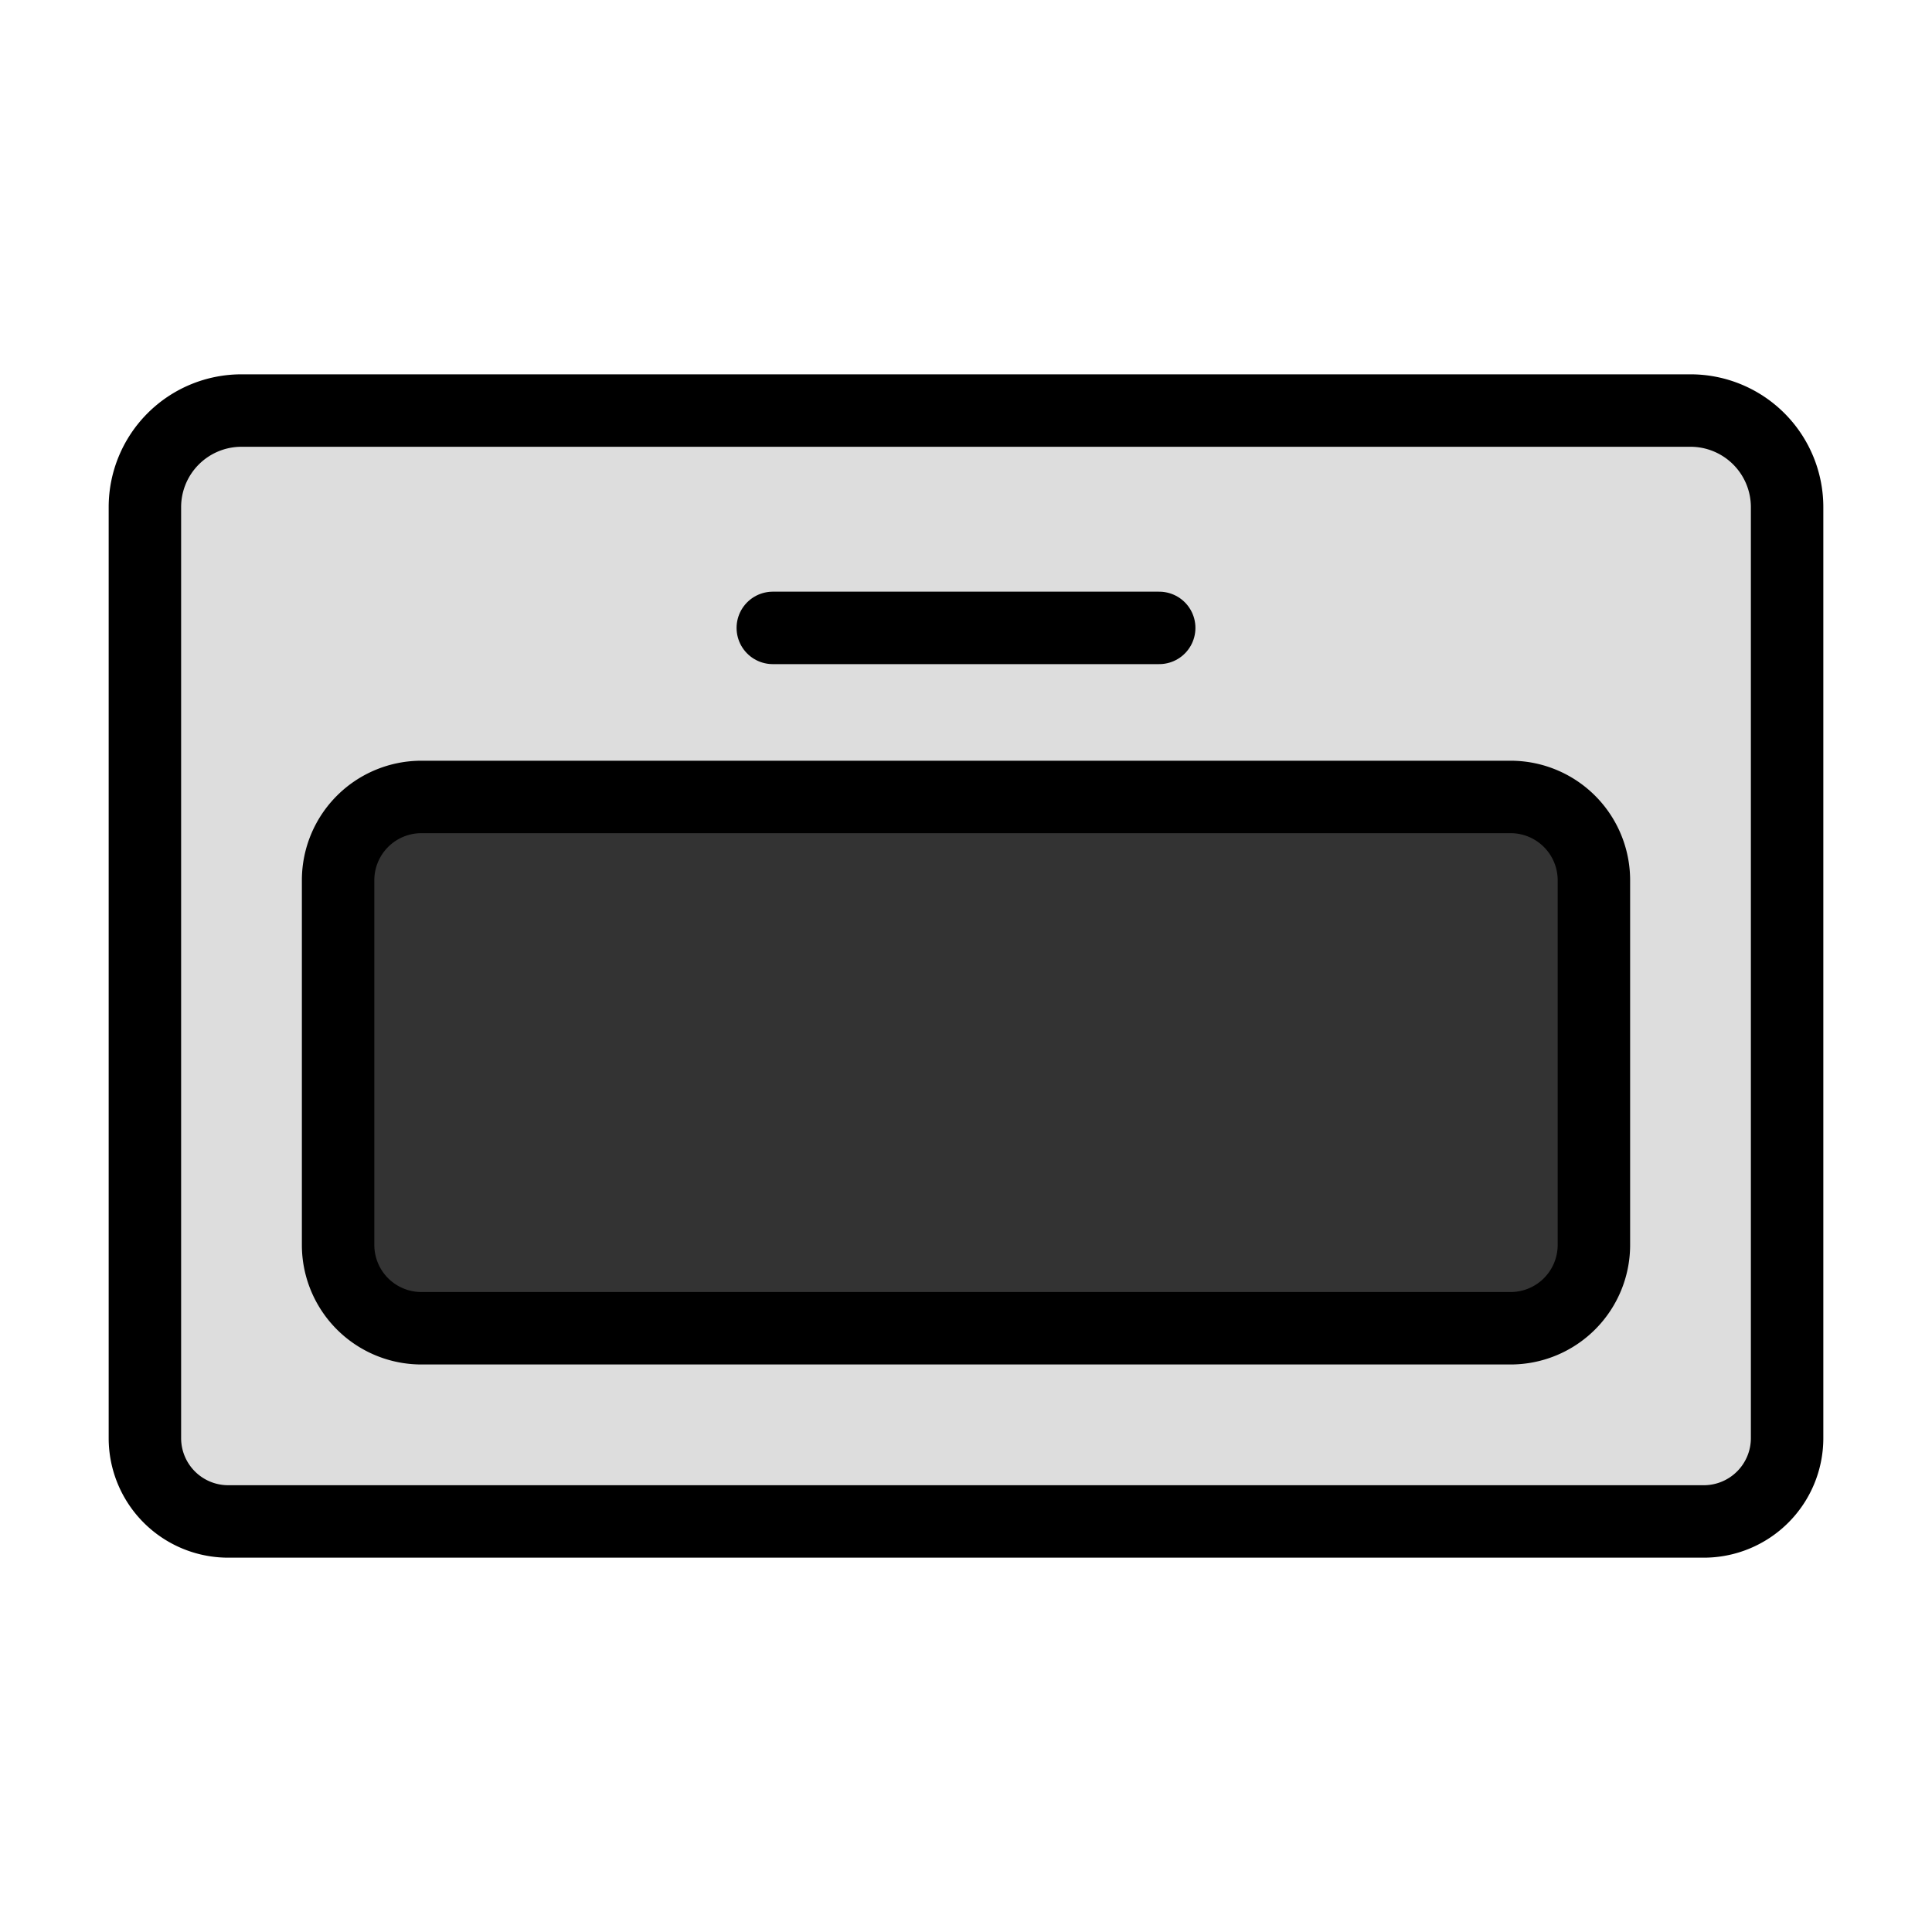 <svg id="img_Objet_Oven_80" xmlns="http://www.w3.org/2000/svg" width="80" height="80" viewBox="0 0 80 80">
  <g id="ic" transform="translate(6 17)">
    <path id="Rectangle" d="M0,4A4,4,0,0,1,4,0H64a4,4,0,0,1,4,4V42.55A3.45,3.45,0,0,1,64.55,46H3.45A3.45,3.45,0,0,1,0,42.55Z" fill="#ddd" stroke="#000" stroke-linecap="round" stroke-linejoin="round" stroke-miterlimit="10" stroke-width="3"/>
    <path id="Rectangle-2" data-name="Rectangle" d="M0,3.45A3.45,3.45,0,0,1,3.45,0h45.1A3.45,3.45,0,0,1,52,3.45v15.1A3.45,3.45,0,0,1,48.55,22H3.45A3.45,3.45,0,0,1,0,18.55Z" transform="translate(8 16)" fill="#333" stroke="#000" stroke-miterlimit="10" stroke-width="3"/>
    <path id="Path" d="M0,1H16" transform="translate(26 8)" fill="none" stroke="#000" stroke-linecap="round" stroke-miterlimit="10" stroke-width="3"/>
  </g>
</svg>
